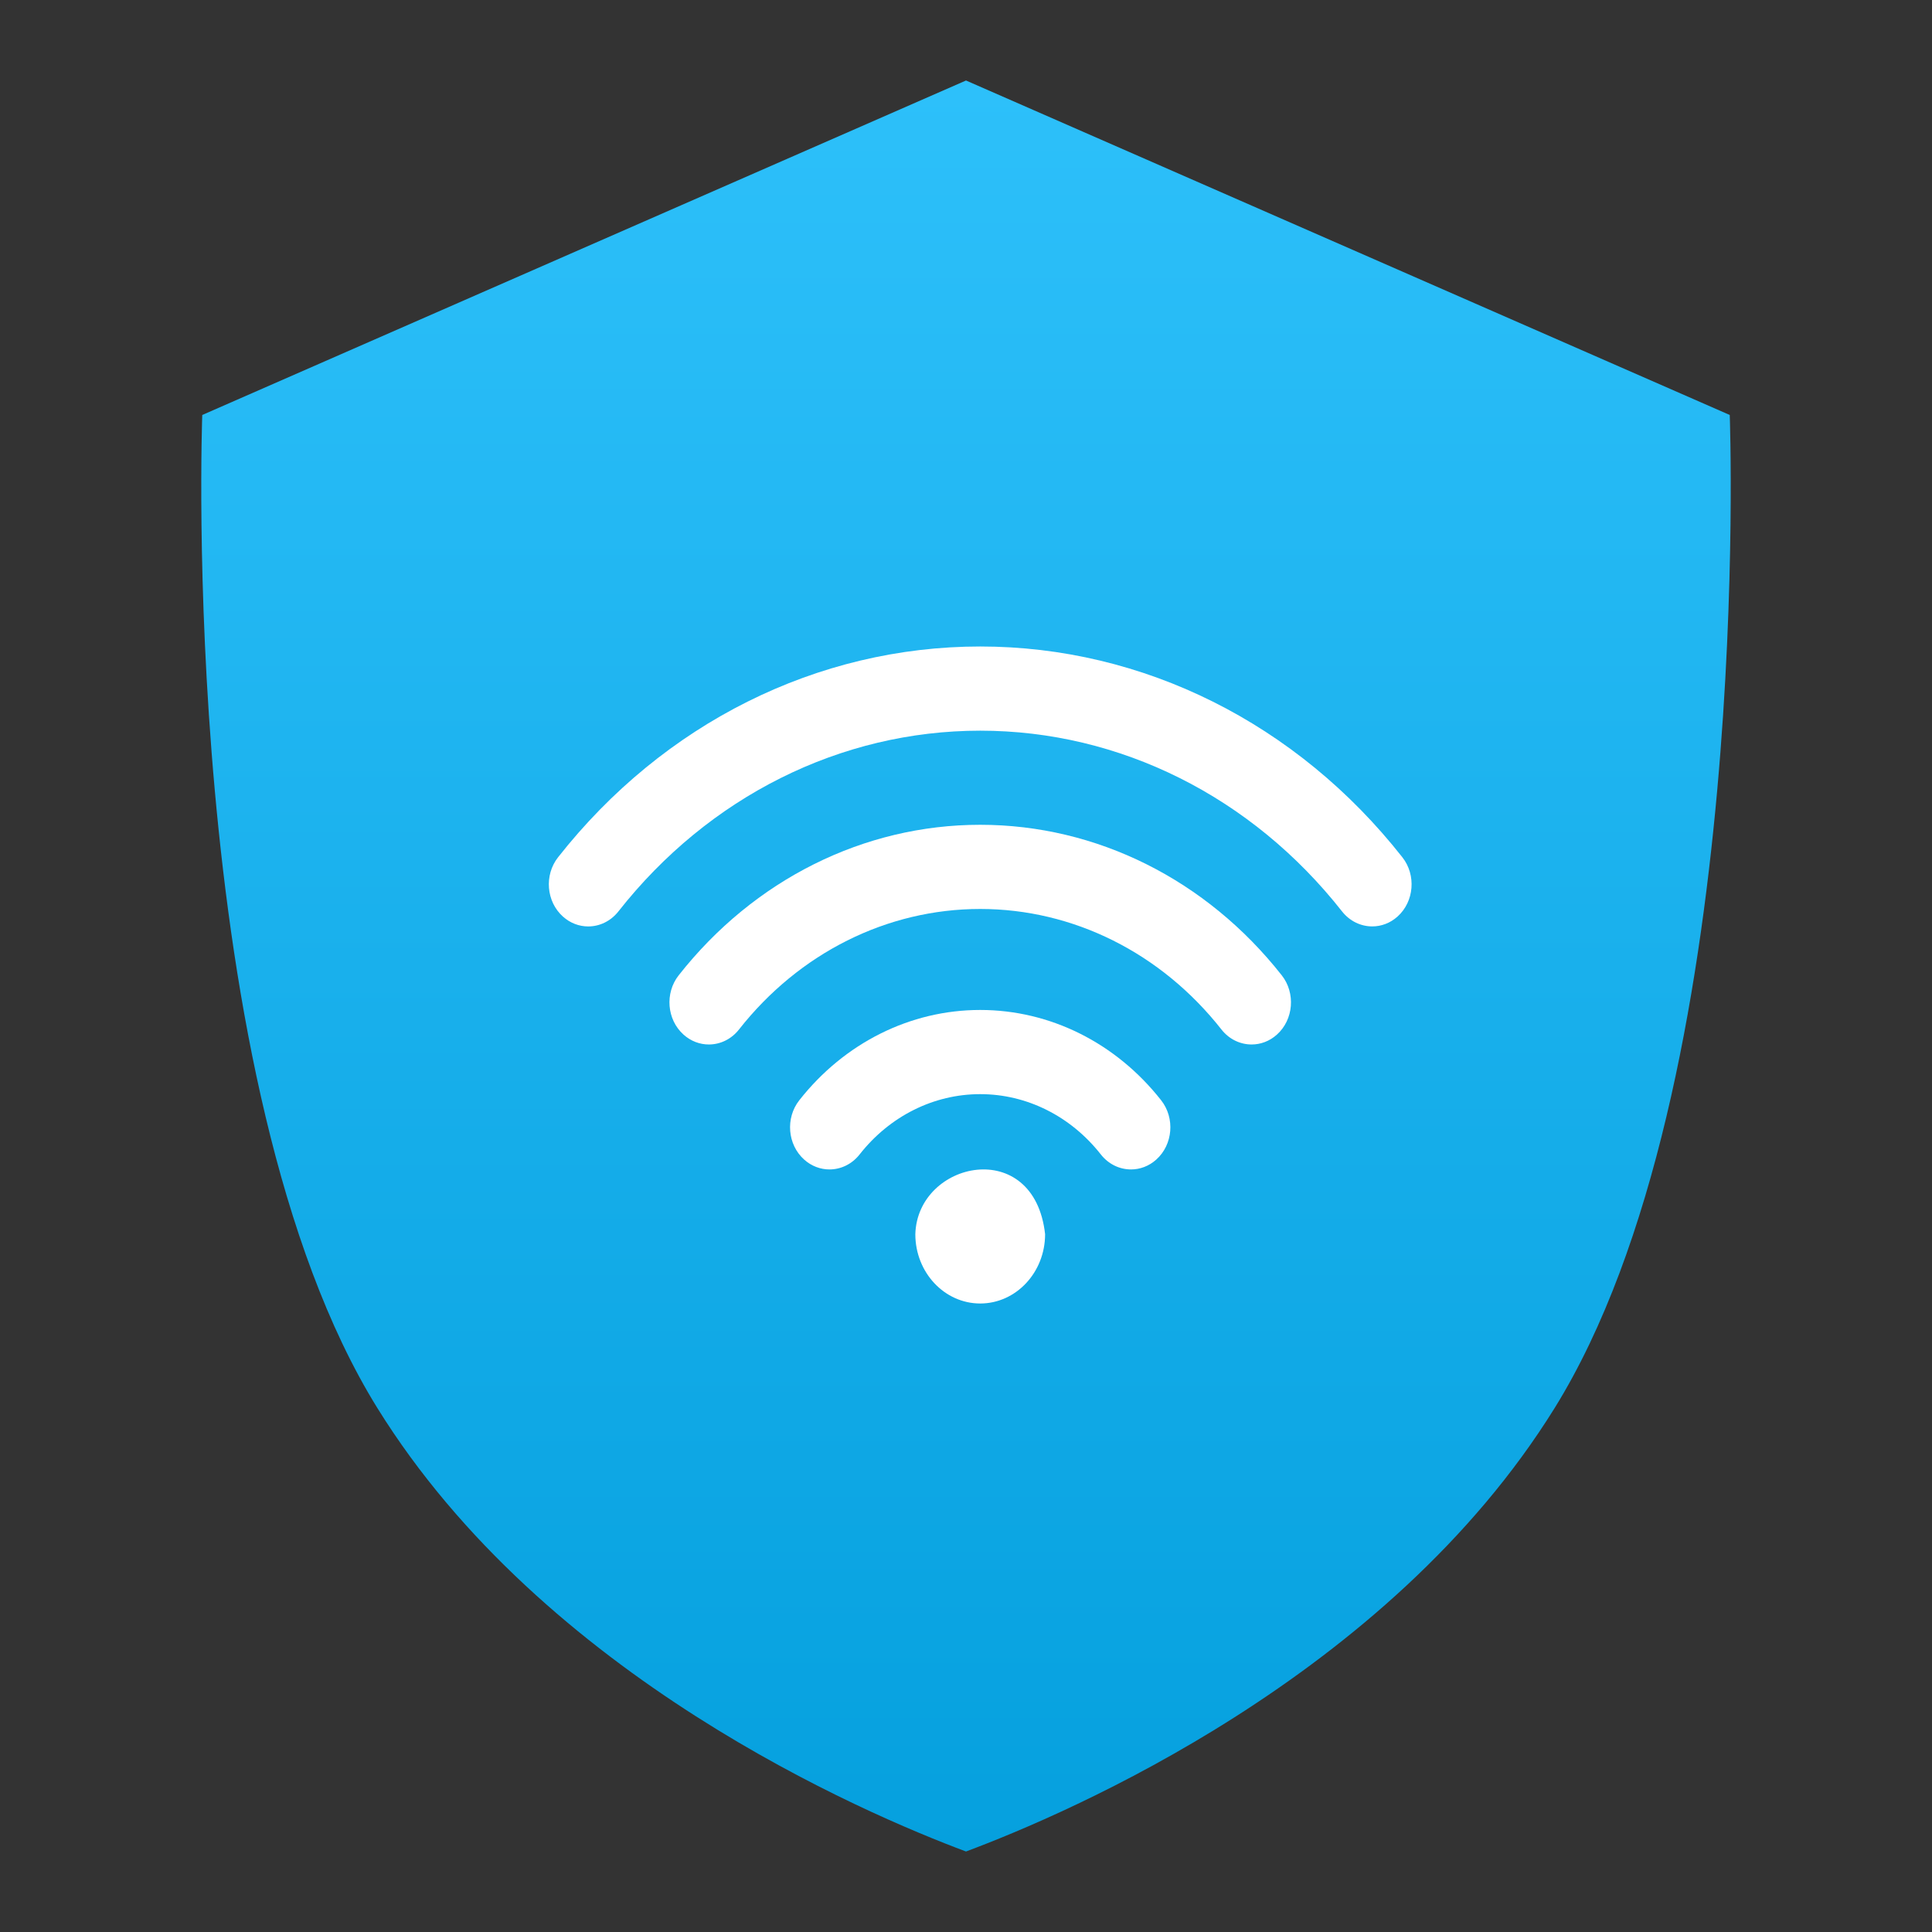 <?xml version="1.0" encoding="UTF-8" standalone="no"?>
<svg
   xmlns:dc="http://purl.org/dc/elements/1.1/"
   xmlns:cc="http://creativecommons.org/ns#"
   xmlns:rdf="http://www.w3.org/1999/02/22-rdf-syntax-ns#"
   xmlns:svg="http://www.w3.org/2000/svg"
   xmlns="http://www.w3.org/2000/svg"
   xmlns:xlink="http://www.w3.org/1999/xlink"
   xmlns:sodipodi="http://sodipodi.sourceforge.net/DTD/sodipodi-0.dtd"
   xmlns:inkscape="http://www.inkscape.org/namespaces/inkscape"
   height="48"
   width="48"
   version="1.1"
   id="svg18"
   sodipodi:docname="preferences-system-network.svg"
   inkscape:version="0.92.2 2405546, 2018-03-11">
  <rect width="100%" height="100%" fill="#333333" stroke="none"/>
  <defs
     id="defs22">
    <linearGradient
       gradientTransform="matrix(0.988,0,0,0.977,-480.808,-490.485)"
       gradientUnits="userSpaceOnUse"
       y2="504.176"
       x2="510.76"
       y1="549.249"
       x1="510.76"
       id="linearGradient1041"
       xlink:href="#linearGradient1039"
       inkscape:collect="always" />
    <linearGradient
       id="linearGradient1039"
       inkscape:collect="always">
      <stop
         id="stop1034"
         offset="0"
         style="stop-color:#05a0de;stop-opacity:1" />
      <stop
         id="stop1037"
         offset="1"
         style="stop-color:#2dc0fa;stop-opacity:1" />
    </linearGradient>
  </defs>
  <sodipodi:namedview
     pagecolor="#ffffff"
     bordercolor="#666666"
     borderopacity="1"
     objecttolerance="10"
     gridtolerance="10"
     guidetolerance="10"
     inkscape:pageopacity="0"
     inkscape:pageshadow="2"
     inkscape:window-width="1366"
     inkscape:window-height="701"
     id="namedview20"
     showgrid="false"
     inkscape:zoom="10.1875"
     inkscape:cx="24"
     inkscape:cy="24"
     inkscape:window-x="0"
     inkscape:window-y="0"
     inkscape:window-maximized="1"
     inkscape:current-layer="svg18" />
  <linearGradient
     id="a">
    <stop
       offset="0"
       stop-color="#197cf1"
       id="stop2" />
    <stop
       offset="1"
       stop-color="#20bcfa"
       id="stop4" />
  </linearGradient>
  <linearGradient
     id="b"
     gradientUnits="userSpaceOnUse"
     x1="487.742"
     x2="493.509"
     xlink:href="#a"
     y1="985.346"
     y2="11.611" />
  <linearGradient
     id="c"
     gradientUnits="userSpaceOnUse"
     x1="34.902"
     x2="946.349"
     xlink:href="#a"
     y1="490.625"
     y2="490.625" />
  <linearGradient
     id="d"
     gradientTransform="matrix(1.062 0 0 1.062 476.716 529.943)"
     gradientUnits="userSpaceOnUse"
     x1="34.902"
     x2="946.349"
     xlink:href="#a"
     y1="490.625"
     y2="490.625" />
  <path
     style="opacity:1;vector-effect:none;fill:url(#linearGradient1041);fill-opacity:1;stroke:none;stroke-width:0.2;stroke-linecap:round;stroke-linejoin:miter;stroke-miterlimit:4;stroke-dasharray:none;stroke-dashoffset:0;stroke-opacity:1;paint-order:stroke fill markers"
     d="M 24,2 5.025,10.31 c 0,0 -0.618,16.664 4.351,24.673 4.145,6.681 12.081,10.066 14.624,11.017 2.543,-0.951 10.479,-4.336 14.624,-11.017 4.969,-8.009 4.351,-24.673 4.351,-24.673 z"
     id="path1021"
     inkscape:connector-curvature="0" />
  <g
     id="layer2"
     style="display:inline"
     transform="translate(-26.866,-26.289)" />
  <g
     id="layer1"
     style="display:inline" />
  <g
     id="layer2-3"
     style="display:inline"
     transform="matrix(0.878,0,0,0.885,-65.764,6.366)" />
  <g
     id="layer1-6"
     style="display:inline"
     transform="matrix(0.878,0,0,0.885,-65.764,6.366)" />
  <g
     id="layer2-9"
     style="display:inline;stroke-width:1"
     transform="matrix(1.003,0,0,1.002,25.701,5.978)" />
  <g
     id="layer1-4"
     style="display:inline;stroke-width:1"
     transform="matrix(1.003,0,0,1.002,25.701,5.978)" />
  <g
     id="layer2-3-2"
     style="display:inline;stroke-width:1"
     transform="matrix(0.878,0,0,0.885,2.976,2.676)" />
  <g
     id="layer1-6-9"
     style="display:inline;stroke-width:1"
     transform="matrix(0.878,0,0,0.885,2.976,2.676)" />
  <g
     style="fill:#ffffff;fill-opacity:1;stroke-width:0.43"
     id="g4160-6"
     transform="matrix(1.401,0,0,1.497,12.791,10.409)">
    <g
       style="fill:#ffffff;fill-opacity:1;stroke-width:0.43"
       id="g3-4-8-7"
       transform="matrix(0.025,0,0,0.025,-4.657,1.715)">
      <g
         style="fill:#ffffff;fill-opacity:1;stroke-width:0.43"
         id="Wi-Fi-38-5">
        <g
           style="fill:#ffffff;fill-opacity:1;stroke-width:0.43"
           id="g6-0-3">
          <g
             id="g4692-73-5"
             transform="translate(973.093,-210.399)"
             style="fill:#ffffff;fill-opacity:1;stroke-width:0.43">
            <path
               id="path8-15-6"
               d="m -456.7,534.134 c -49.553,0 -96.331,21.852 -128.335,59.948 -9.93,11.811 -8.402,29.434 3.428,39.363 5.234,4.396 11.605,6.557 17.958,6.557 7.973,0 15.891,-3.39 21.405,-9.966 21.368,-25.429 52.552,-40.016 85.544,-40.016 32.992,0 64.177,14.587 85.544,40.016 5.533,6.595 13.45,9.966 21.405,9.966 6.353,0 12.724,-2.142 17.958,-6.557 11.83,-9.93 13.357,-27.553 3.428,-39.363 -32.005,-38.096 -78.783,-59.948 -128.335,-59.948 z"
               style="fill:#ffffff;fill-opacity:1;stroke-width:0.43"
               inkscape:connector-curvature="0" />
            <path
               id="path8-4-43-2"
               d="m -456.71,411.206 c -82.545,0 -160.489,36.419 -213.879,99.926 -9.929,11.811 -8.402,29.434 3.428,39.363 5.234,4.396 11.605,6.558 17.958,6.558 7.973,0 15.891,-3.391 21.405,-9.967 42.716,-50.838 105.086,-79.993 171.089,-79.993 66.003,0 128.372,29.155 171.107,79.993 5.533,6.595 13.45,9.967 21.404,9.967 6.353,0 12.724,-2.143 17.959,-6.558 11.829,-9.929 13.356,-27.57 3.428,-39.363 -53.41,-63.506 -131.354,-99.926 -213.899,-99.926 z"
               style="fill:#ffffff;fill-opacity:1;stroke-width:0.43"
               inkscape:connector-curvature="0" />
            <path
               id="path8-8-0-9"
               d="m -157.259,432.768 c -74.739,-88.935 -183.887,-139.923 -299.442,-139.923 -115.555,0 -224.685,50.988 -299.443,139.923 -9.93,11.811 -8.402,29.434 3.428,39.363 5.234,4.396 11.587,6.558 17.939,6.558 7.973,0 15.891,-3.391 21.423,-9.967 64.084,-76.248 157.639,-119.989 256.652,-119.989 99.013,0 192.568,43.741 256.651,119.971 5.533,6.576 13.45,9.967 21.424,9.967 6.353,0 12.724,-2.143 17.958,-6.558 11.811,-9.912 13.34,-27.553 3.41,-39.345 z"
               style="fill:#ffffff;fill-opacity:1;stroke-width:0.43"
               inkscape:connector-curvature="0" />
            <path
               id="path8-1-37-1"
               d="m -502.725,682.975 c 0,25.406 20.62,46.025 46.025,46.025 25.405,0 46.025,-20.619 46.025,-46.025 -7.775,-65.326 -90.569,-48.667 -92.049,0 z"
               style="fill:#ffffff;fill-opacity:1;stroke-width:0.43"
               inkscape:connector-curvature="0" />
          </g>
        </g>
      </g>
    </g>
  </g>
</svg>
